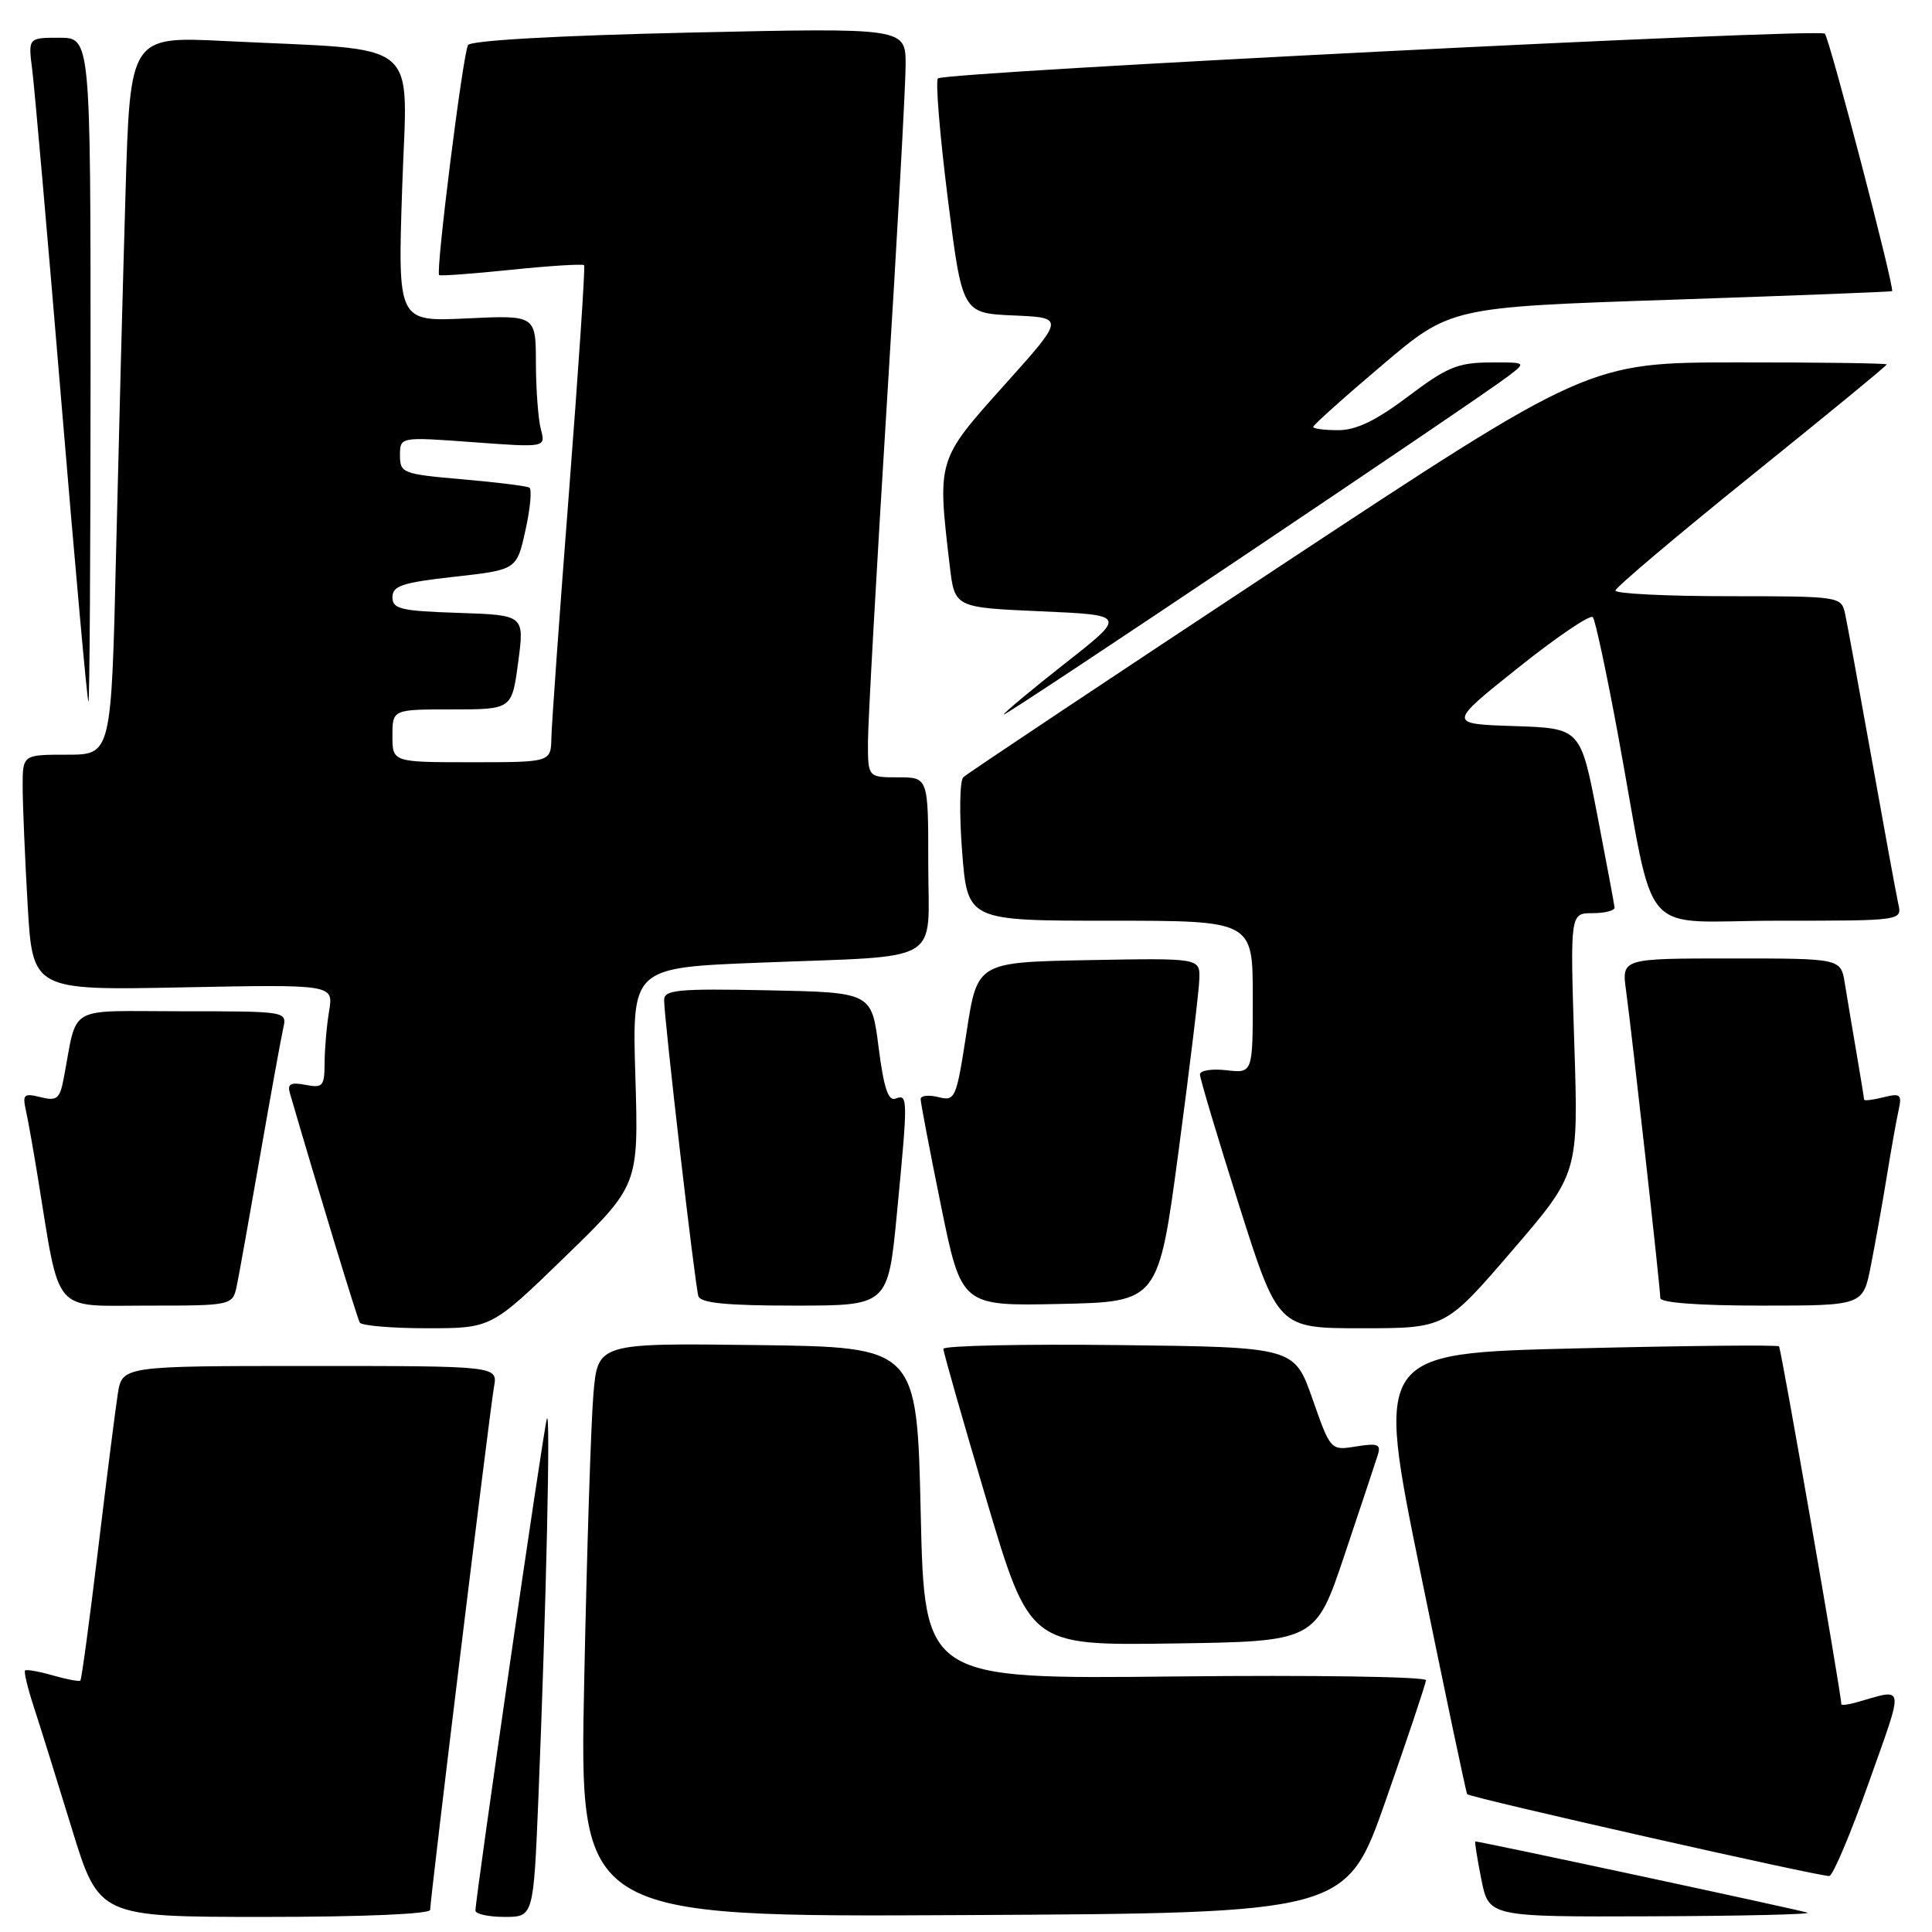 <?xml version="1.0" encoding="UTF-8" standalone="no"?>
<!DOCTYPE svg PUBLIC "-//W3C//DTD SVG 1.1//EN" "http://www.w3.org/Graphics/SVG/1.1/DTD/svg11.dtd" >
<svg xmlns="http://www.w3.org/2000/svg" xmlns:xlink="http://www.w3.org/1999/xlink" version="1.1" viewBox="0 0 256 256">
 <g >
 <path fill="currentColor"
d=" M 57.00 253.06 C 57.00 251.60 64.90 186.86 65.46 183.75 C 65.95 181.00 65.95 181.00 41.06 181.00 C 16.18 181.00 16.18 181.00 15.60 184.75 C 15.28 186.81 14.10 196.13 12.98 205.45 C 11.86 214.77 10.81 222.52 10.65 222.68 C 10.50 222.84 8.85 222.53 7.00 222.00 C 5.15 221.47 3.49 221.18 3.32 221.35 C 3.15 221.52 3.66 223.65 4.45 226.08 C 5.25 228.51 7.52 235.79 9.50 242.25 C 13.11 254.00 13.11 254.00 35.06 254.00 C 48.11 254.00 57.00 253.62 57.00 253.06 Z  M 71.34 238.25 C 72.38 212.69 72.97 186.39 72.46 188.00 C 72.00 189.45 63.00 251.46 63.00 253.16 C 63.00 253.62 64.73 254.00 66.85 254.00 C 70.69 254.00 70.69 254.00 71.34 238.25 Z  M 183.64 238.50 C 186.53 230.25 188.92 223.11 188.95 222.64 C 188.98 222.17 174.04 221.94 155.75 222.14 C 122.50 222.50 122.50 222.50 122.00 200.50 C 121.50 178.50 121.50 178.50 100.35 178.23 C 79.21 177.96 79.21 177.96 78.63 184.73 C 78.31 188.45 77.76 205.57 77.41 222.76 C 76.76 254.02 76.76 254.02 127.58 253.76 C 178.39 253.50 178.39 253.50 183.64 238.50 Z  M 239.50 253.44 C 238.69 253.12 196.19 244.00 195.49 244.00 C 195.38 244.00 195.73 246.25 196.28 249.00 C 197.27 254.00 197.27 254.00 218.88 253.92 C 230.77 253.88 240.05 253.66 239.50 253.44 Z  M 247.65 236.13 C 252.36 222.85 252.49 223.73 246.00 225.57 C 244.90 225.88 243.99 225.99 243.99 225.82 C 243.91 224.06 236.01 178.67 235.73 178.40 C 235.52 178.19 223.42 178.31 208.82 178.67 C 182.29 179.31 182.29 179.31 188.23 208.41 C 191.50 224.41 194.28 237.61 194.41 237.74 C 194.88 238.22 241.54 248.76 242.40 248.58 C 242.90 248.48 245.26 242.88 247.65 236.13 Z  M 178.17 206.00 C 180.29 199.68 182.27 193.74 182.56 192.80 C 183.02 191.37 182.57 191.20 179.71 191.66 C 176.31 192.21 176.31 192.21 173.91 185.36 C 171.50 178.50 171.50 178.50 148.25 178.23 C 135.46 178.08 125.00 178.31 125.00 178.73 C 125.00 179.15 127.57 188.17 130.72 198.77 C 136.45 218.04 136.45 218.04 155.39 217.77 C 174.32 217.50 174.32 217.50 178.17 206.00 Z  M 74.87 166.53 C 84.62 157.06 84.62 157.06 84.19 142.64 C 83.75 128.22 83.75 128.22 100.63 127.56 C 125.40 126.58 123.00 127.98 123.00 114.42 C 123.00 103.00 123.00 103.00 119.00 103.00 C 115.00 103.00 115.00 103.00 115.01 98.25 C 115.02 95.64 116.14 75.50 117.51 53.50 C 118.88 31.50 120.00 11.29 120.00 8.59 C 120.00 3.68 120.00 3.68 91.32 4.32 C 73.99 4.71 62.39 5.36 62.02 5.97 C 61.34 7.07 57.70 36.07 58.19 36.45 C 58.36 36.59 62.69 36.27 67.81 35.74 C 72.93 35.21 77.25 34.95 77.40 35.14 C 77.56 35.34 76.66 48.77 75.41 65.00 C 74.15 81.22 73.10 95.96 73.06 97.75 C 73.00 101.00 73.00 101.00 62.50 101.00 C 52.00 101.00 52.00 101.00 52.00 97.50 C 52.00 94.00 52.00 94.00 59.91 94.00 C 67.83 94.00 67.83 94.00 68.66 87.75 C 69.50 81.50 69.50 81.50 60.75 81.21 C 53.10 80.96 52.00 80.70 52.00 79.13 C 52.00 77.62 53.32 77.19 60.24 76.42 C 68.47 75.50 68.47 75.50 69.63 70.24 C 70.27 67.35 70.50 64.82 70.14 64.61 C 69.79 64.40 65.79 63.90 61.25 63.51 C 53.35 62.82 53.00 62.69 53.00 60.34 C 53.00 57.88 53.00 57.88 62.66 58.59 C 72.31 59.30 72.31 59.30 71.67 56.90 C 71.32 55.58 71.02 51.63 71.01 48.13 C 71.00 41.76 71.00 41.76 61.85 42.19 C 52.70 42.63 52.70 42.63 53.29 24.91 C 53.95 4.72 56.39 6.76 29.87 5.44 C 17.24 4.81 17.24 4.81 16.63 25.66 C 16.29 37.12 15.73 58.54 15.38 73.25 C 14.75 100.00 14.75 100.00 8.88 100.00 C 3.00 100.00 3.00 100.00 3.00 104.25 C 3.01 106.59 3.30 113.61 3.66 119.86 C 4.32 131.23 4.32 131.23 24.25 130.83 C 44.19 130.44 44.19 130.44 43.61 133.97 C 43.28 135.91 43.02 139.01 43.01 140.87 C 43.00 143.93 42.77 144.19 40.48 143.75 C 38.50 143.37 38.05 143.62 38.42 144.88 C 42.03 157.28 47.33 174.67 47.67 175.25 C 47.92 175.66 51.94 176.00 56.61 176.00 C 65.11 176.00 65.11 176.00 74.87 166.53 Z  M 200.34 165.75 C 209.16 155.50 209.16 155.50 208.60 138.25 C 208.05 121.00 208.05 121.00 211.02 121.00 C 212.66 121.00 213.97 120.66 213.94 120.25 C 213.90 119.84 212.87 114.33 211.65 108.00 C 209.43 96.50 209.43 96.50 200.64 96.21 C 191.84 95.92 191.84 95.92 201.15 88.49 C 206.27 84.40 210.73 81.38 211.06 81.78 C 211.39 82.18 212.90 89.25 214.42 97.50 C 219.52 125.21 216.74 122.00 235.60 122.00 C 252.04 122.00 252.04 122.00 251.53 119.75 C 251.26 118.51 249.67 109.85 248.00 100.50 C 246.33 91.15 244.74 82.49 244.47 81.25 C 243.97 79.04 243.70 79.00 228.98 79.00 C 220.74 79.00 214.02 78.66 214.05 78.25 C 214.08 77.84 222.18 70.99 232.05 63.04 C 241.92 55.09 250.00 48.46 250.00 48.29 C 250.00 48.13 241.11 48.01 230.25 48.02 C 210.50 48.03 210.50 48.03 169.50 75.09 C 146.95 89.98 128.11 102.53 127.64 102.99 C 127.16 103.45 127.10 107.92 127.49 112.91 C 128.21 122.00 128.21 122.00 147.11 122.00 C 166.00 122.00 166.00 122.00 166.00 132.11 C 166.00 142.22 166.00 142.22 162.50 141.81 C 160.57 141.59 159.00 141.84 159.00 142.37 C 159.00 142.91 161.33 150.69 164.17 159.67 C 169.35 176.00 169.35 176.00 180.44 176.00 C 191.52 176.00 191.52 176.00 200.34 165.75 Z  M 31.40 170.25 C 31.71 168.74 33.10 160.97 34.49 153.00 C 35.88 145.03 37.25 137.49 37.53 136.25 C 38.04 134.00 38.04 134.00 24.10 134.00 C 8.51 134.00 10.36 132.94 8.42 143.00 C 7.92 145.60 7.51 145.92 5.37 145.38 C 3.18 144.83 2.96 145.02 3.43 147.13 C 3.72 148.43 4.43 152.43 5.01 156.00 C 8.01 174.43 6.79 173.00 19.49 173.00 C 30.84 173.00 30.84 173.00 31.40 170.25 Z  M 118.85 160.75 C 120.32 145.45 120.31 144.94 118.67 145.57 C 117.70 145.95 117.11 144.18 116.42 138.79 C 115.50 131.50 115.50 131.50 101.75 131.22 C 89.78 130.98 88.00 131.15 88.00 132.52 C 88.00 134.97 92.09 170.35 92.54 171.75 C 92.83 172.66 96.29 173.00 105.30 173.00 C 117.67 173.00 117.67 173.00 118.85 160.75 Z  M 156.17 152.50 C 157.64 141.50 158.88 131.25 158.92 129.72 C 159.00 126.95 159.00 126.95 144.25 127.22 C 129.50 127.50 129.50 127.50 128.08 136.73 C 126.71 145.62 126.58 145.93 124.33 145.37 C 123.05 145.05 122.00 145.17 121.99 145.64 C 121.99 146.11 123.20 152.47 124.69 159.78 C 127.40 173.06 127.40 173.06 140.45 172.78 C 153.50 172.50 153.50 172.50 156.17 152.50 Z  M 247.89 167.75 C 248.46 164.86 249.41 159.57 249.99 156.00 C 250.57 152.43 251.28 148.43 251.57 147.13 C 252.04 145.01 251.83 144.83 249.55 145.40 C 248.15 145.75 247.00 145.89 247.00 145.70 C 247.00 145.52 246.54 142.70 245.98 139.43 C 245.42 136.17 244.73 132.04 244.44 130.25 C 243.91 127.00 243.91 127.00 229.39 127.00 C 214.88 127.00 214.88 127.00 215.46 131.25 C 216.22 136.79 220.00 170.69 220.00 172.00 C 220.00 172.62 225.12 173.00 233.43 173.00 C 246.86 173.00 246.86 173.00 247.89 167.75 Z  M 199.88 49.82 C 202.27 48.00 202.27 48.00 197.38 48.03 C 193.17 48.05 191.69 48.67 186.58 52.53 C 182.32 55.74 179.71 57.00 177.33 57.00 C 175.50 57.00 174.00 56.81 174.00 56.57 C 174.00 56.33 178.09 52.66 183.10 48.42 C 192.19 40.70 192.19 40.70 221.35 39.72 C 237.38 39.18 250.59 38.67 250.71 38.58 C 251.09 38.28 242.42 5.09 241.80 4.46 C 241.03 3.70 125.13 9.54 124.28 10.39 C 123.94 10.72 124.53 17.86 125.58 26.25 C 127.50 41.50 127.50 41.50 134.30 41.80 C 141.10 42.09 141.10 42.09 133.05 51.06 C 124.15 60.98 124.18 60.89 125.85 75.00 C 126.50 80.50 126.50 80.50 137.89 81.00 C 149.28 81.50 149.28 81.50 141.14 87.89 C 136.66 91.41 133.00 94.47 133.00 94.68 C 133.00 95.09 195.57 53.12 199.88 49.82 Z  M 12.00 49.00 C 12.00 5.00 12.00 5.00 7.86 5.00 C 3.73 5.00 3.73 5.00 4.27 9.25 C 4.57 11.59 6.31 31.39 8.13 53.25 C 9.95 75.11 11.57 93.00 11.72 93.00 C 11.87 93.00 12.00 73.20 12.00 49.00 Z "/>
</g>
</svg>